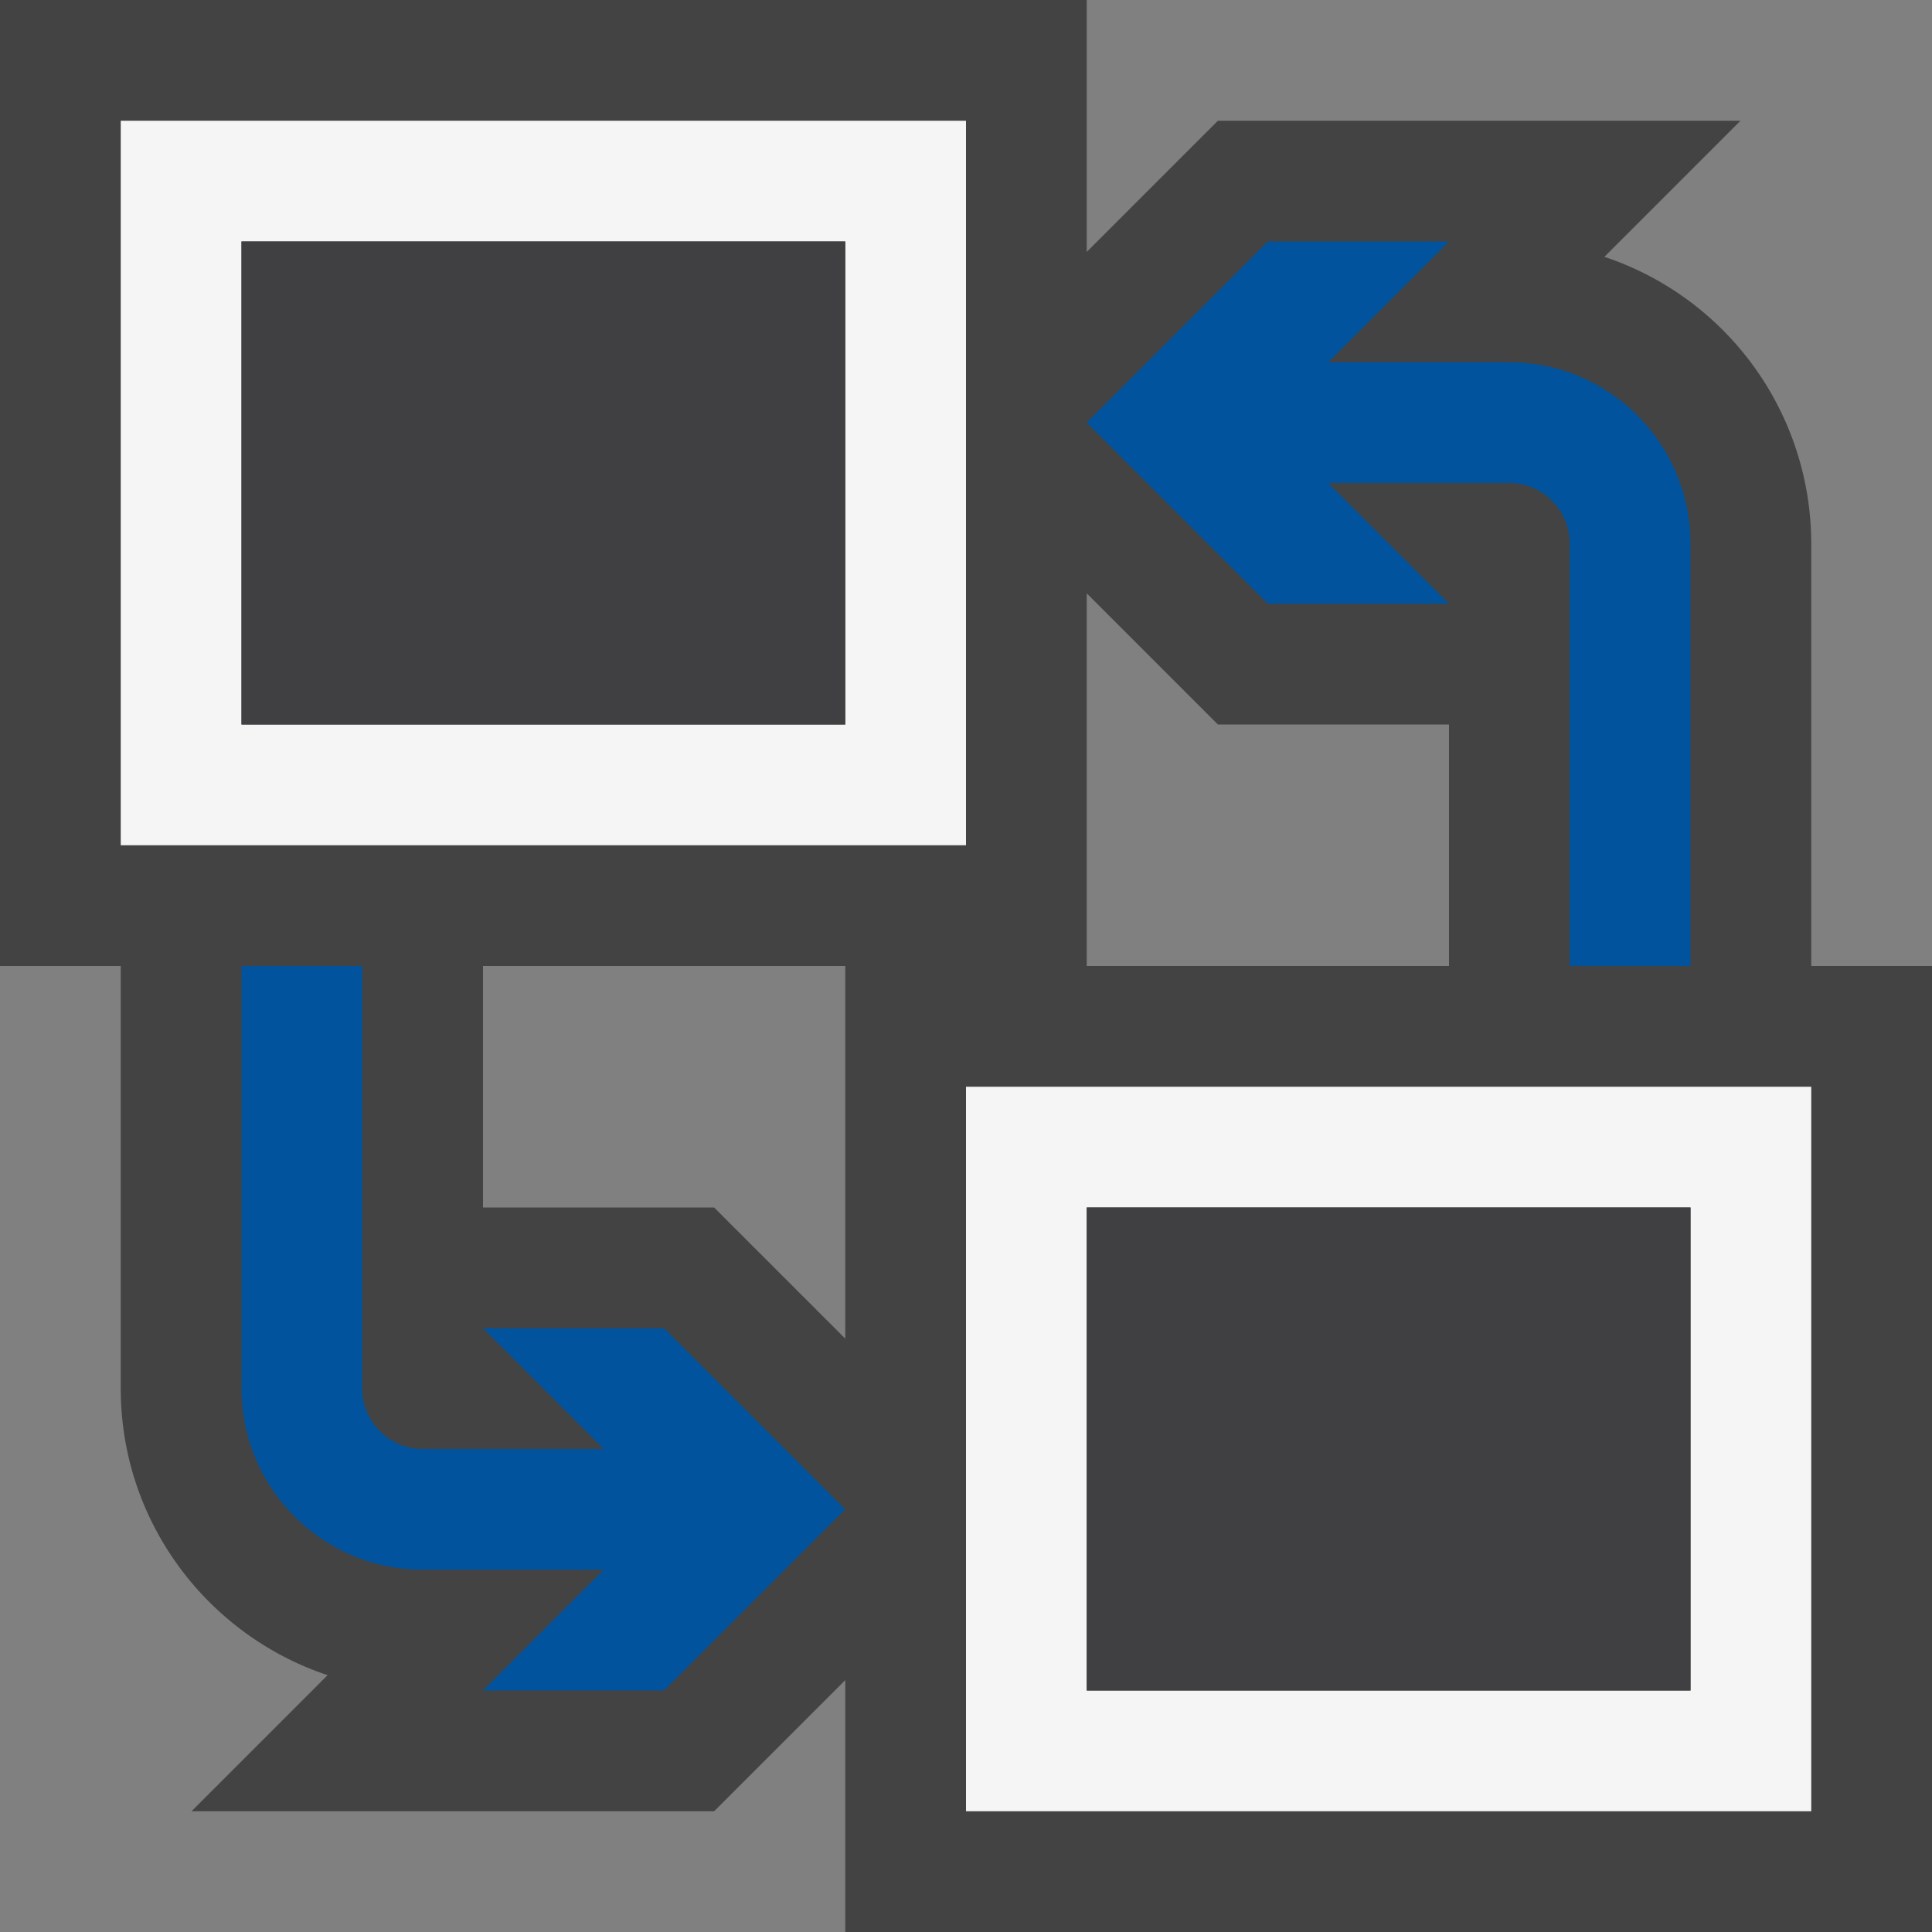 <svg xmlns="http://www.w3.org/2000/svg" viewBox="0 0 16 16"><rect x="0" y="0" width="16" height="16" fill="#808080" stroke="none"/><style>.st0{fill:#434343}.st1{fill:#f5f5f5}.st2{fill:#00539c}.st3{fill:#403F41}</style><path class="st0" d="M15 8V4.5a2.505 2.505 0 0 0-1.713-2.373L14.414 1h-4.328L9 2.086V0H0v8h1v3.5c0 1.104.719 2.042 1.713 2.373L1.586 15h4.328L7 13.914V16h9V8h-1zm-8 3.086L5.914 10H4V8h3v3.086zM12 8H9V4.914L10.086 6H12v2z" id="outline"/><path class="st1" d="M1 1v6h7V1H1zm6 5H2V2h5v4zm1 3v6h7V9H8zm6 5H9v-4h5v4z" id="icon_x5F_bg"/><path class="st2" d="M5.5 11L7 12.5 5.5 14H4l1-1H3.5c-.827 0-1.5-.674-1.5-1.5V8h1v3.5c0 .275.225.5.5.5H5l-1-1h1.5zM12 5l-1-1h1.5c.275 0 .5.225.5.5V8h1V4.5c0-.826-.673-1.5-1.5-1.5H11l1-1h-1.5L9 3.5 10.5 5H12z" id="color_x5F_action"/><g id="icon_x5F_fg"><path class="st3" d="M9 10h5v4H9zM2 2h5v4H2z"/></g></svg>